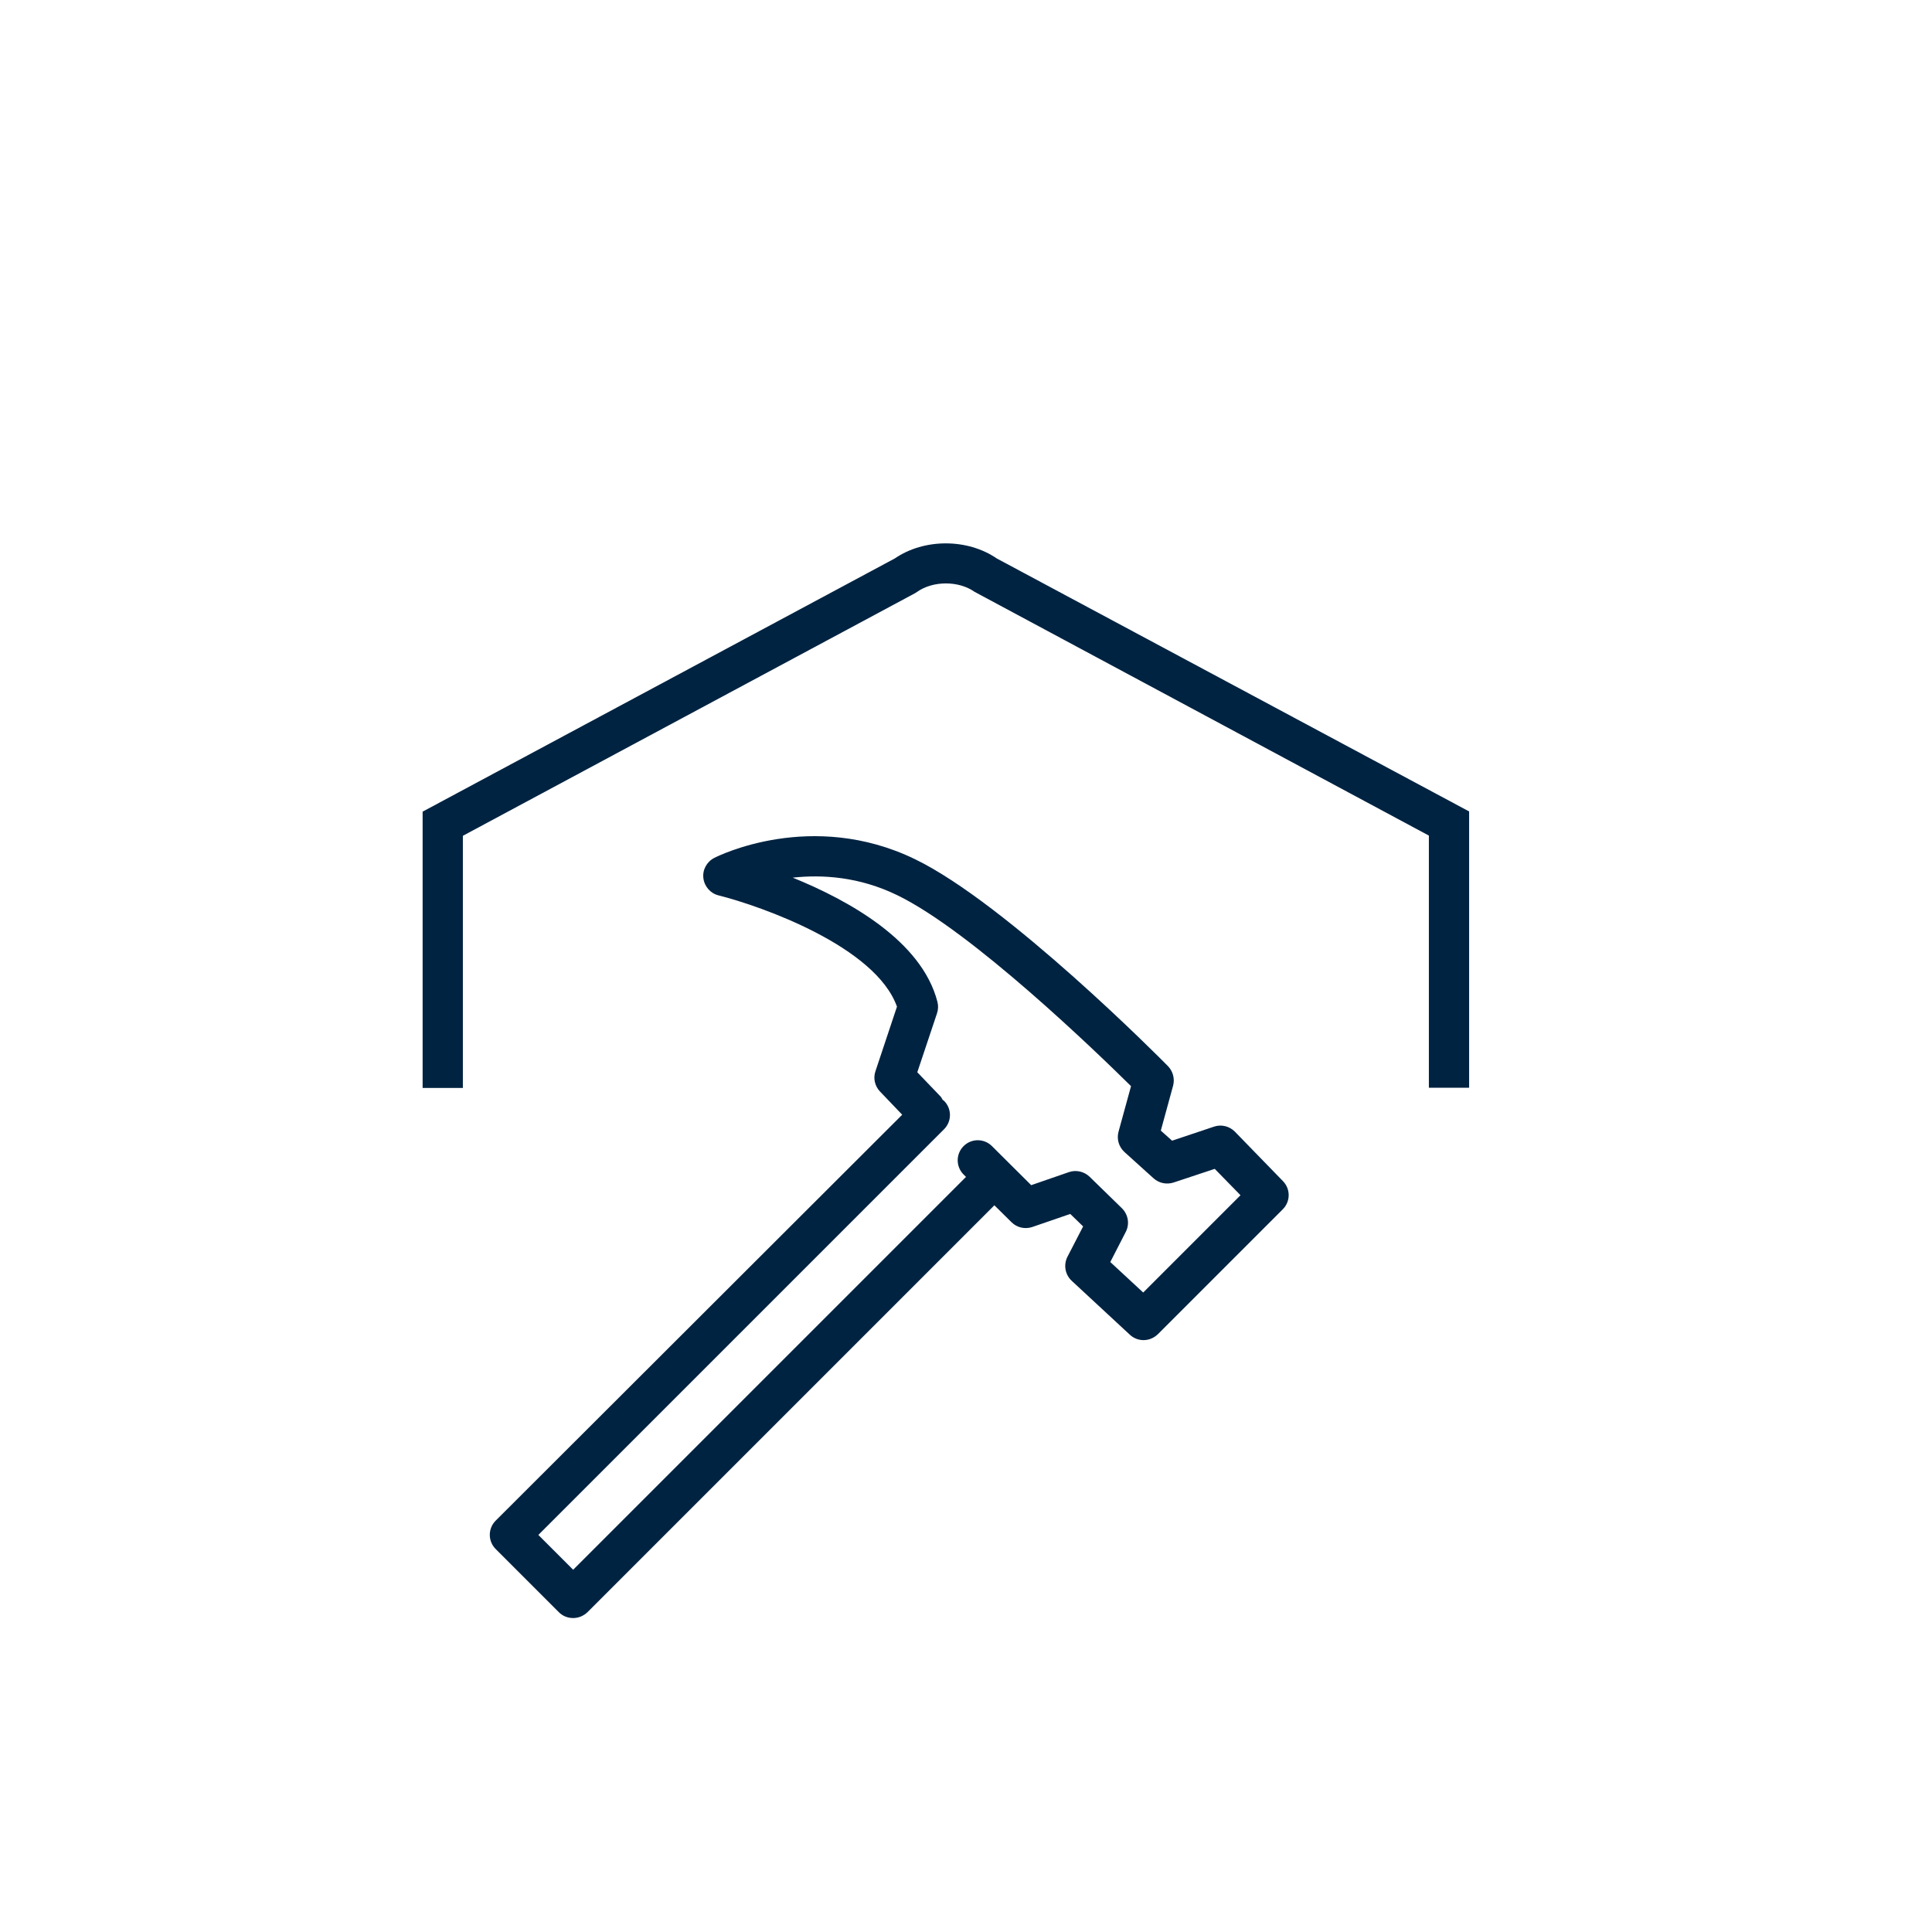 <svg width="96" height="96" viewBox="0 0 96 96" fill="none" xmlns="http://www.w3.org/2000/svg">
<path d="M44.46 27.75C45.92 26.75 48.07 26.75 49.53 27.75L73 40.32V54.05L71 54.05V41.52L48.43 29.41C47.64 28.85 46.36 28.85 45.57 29.41L45.46 29.48L23 41.53L23 54.06H21L21 40.33L44.46 27.75Z" fill="#002341"/>
<path fill-rule="evenodd" clip-rule="evenodd" d="M60.33 55.98C60.687 55.861 61.083 55.958 61.352 56.223L63.75 58.69C64.13 59.08 64.13 59.7 63.74 60.09L57.53 66.3C57.33 66.49 57.08 66.59 56.82 66.59C56.58 66.59 56.33 66.5 56.14 66.32L53.25 63.64C52.92 63.33 52.84 62.85 53.04 62.45L53.82 60.94L53.18 60.32L51.29 60.97C50.93 61.09 50.53 61 50.26 60.73L49.41 59.89L29.19 80.11C29 80.29 28.75 80.4 28.48 80.4C28.21 80.4 27.96 80.3 27.77 80.11L24.63 76.97C24.24 76.58 24.24 75.95 24.63 75.56L44.83 55.39L43.73 54.24C43.47 53.97 43.38 53.58 43.5 53.23L44.57 50.02C43.51 47.04 37.85 45.03 35.7 44.49C35.3 44.39 35 44.05 34.95 43.63C34.9 43.22 35.12 42.82 35.49 42.63C35.68 42.53 40.34 40.21 45.46 42.69C50.03 44.9 57.72 52.65 58.04 52.98C58.29 53.24 58.38 53.61 58.29 53.95L57.68 56.18L58.24 56.68L60.33 55.98ZM55.17 62.71L56.8 64.22H56.81L61.64 59.39L60.36 58.08L58.31 58.76C57.96 58.87 57.59 58.79 57.32 58.55L55.87 57.24C55.59 56.98 55.48 56.6 55.58 56.23L56.2 53.97C54.55 52.34 48.28 46.27 44.58 44.48C42.69 43.56 40.85 43.45 39.39 43.61C42.15 44.73 45.8 46.74 46.58 49.78C46.63 49.97 46.62 50.17 46.56 50.35L45.58 53.28L46.75 54.5C46.777 54.534 46.794 54.567 46.812 54.6C46.821 54.617 46.83 54.634 46.84 54.65C46.85 54.66 46.862 54.668 46.875 54.675C46.888 54.683 46.9 54.69 46.91 54.7C47.3 55.09 47.3 55.72 46.91 56.11L26.75 76.27L28.48 78L48 58.48L47.88 58.36C47.49 57.97 47.49 57.34 47.88 56.95C48.27 56.56 48.9 56.56 49.29 56.95L51.24 58.89L53.12 58.24C53.47 58.12 53.87 58.21 54.14 58.47L55.75 60.04C56.06 60.35 56.14 60.82 55.94 61.21L55.17 62.71Z" fill="#002341"/>
<path d="M61.352 56.223C61.355 56.225 61.358 56.228 61.36 56.23L61.35 56.22L61.352 56.223Z" fill="#002341"/>
</svg>
